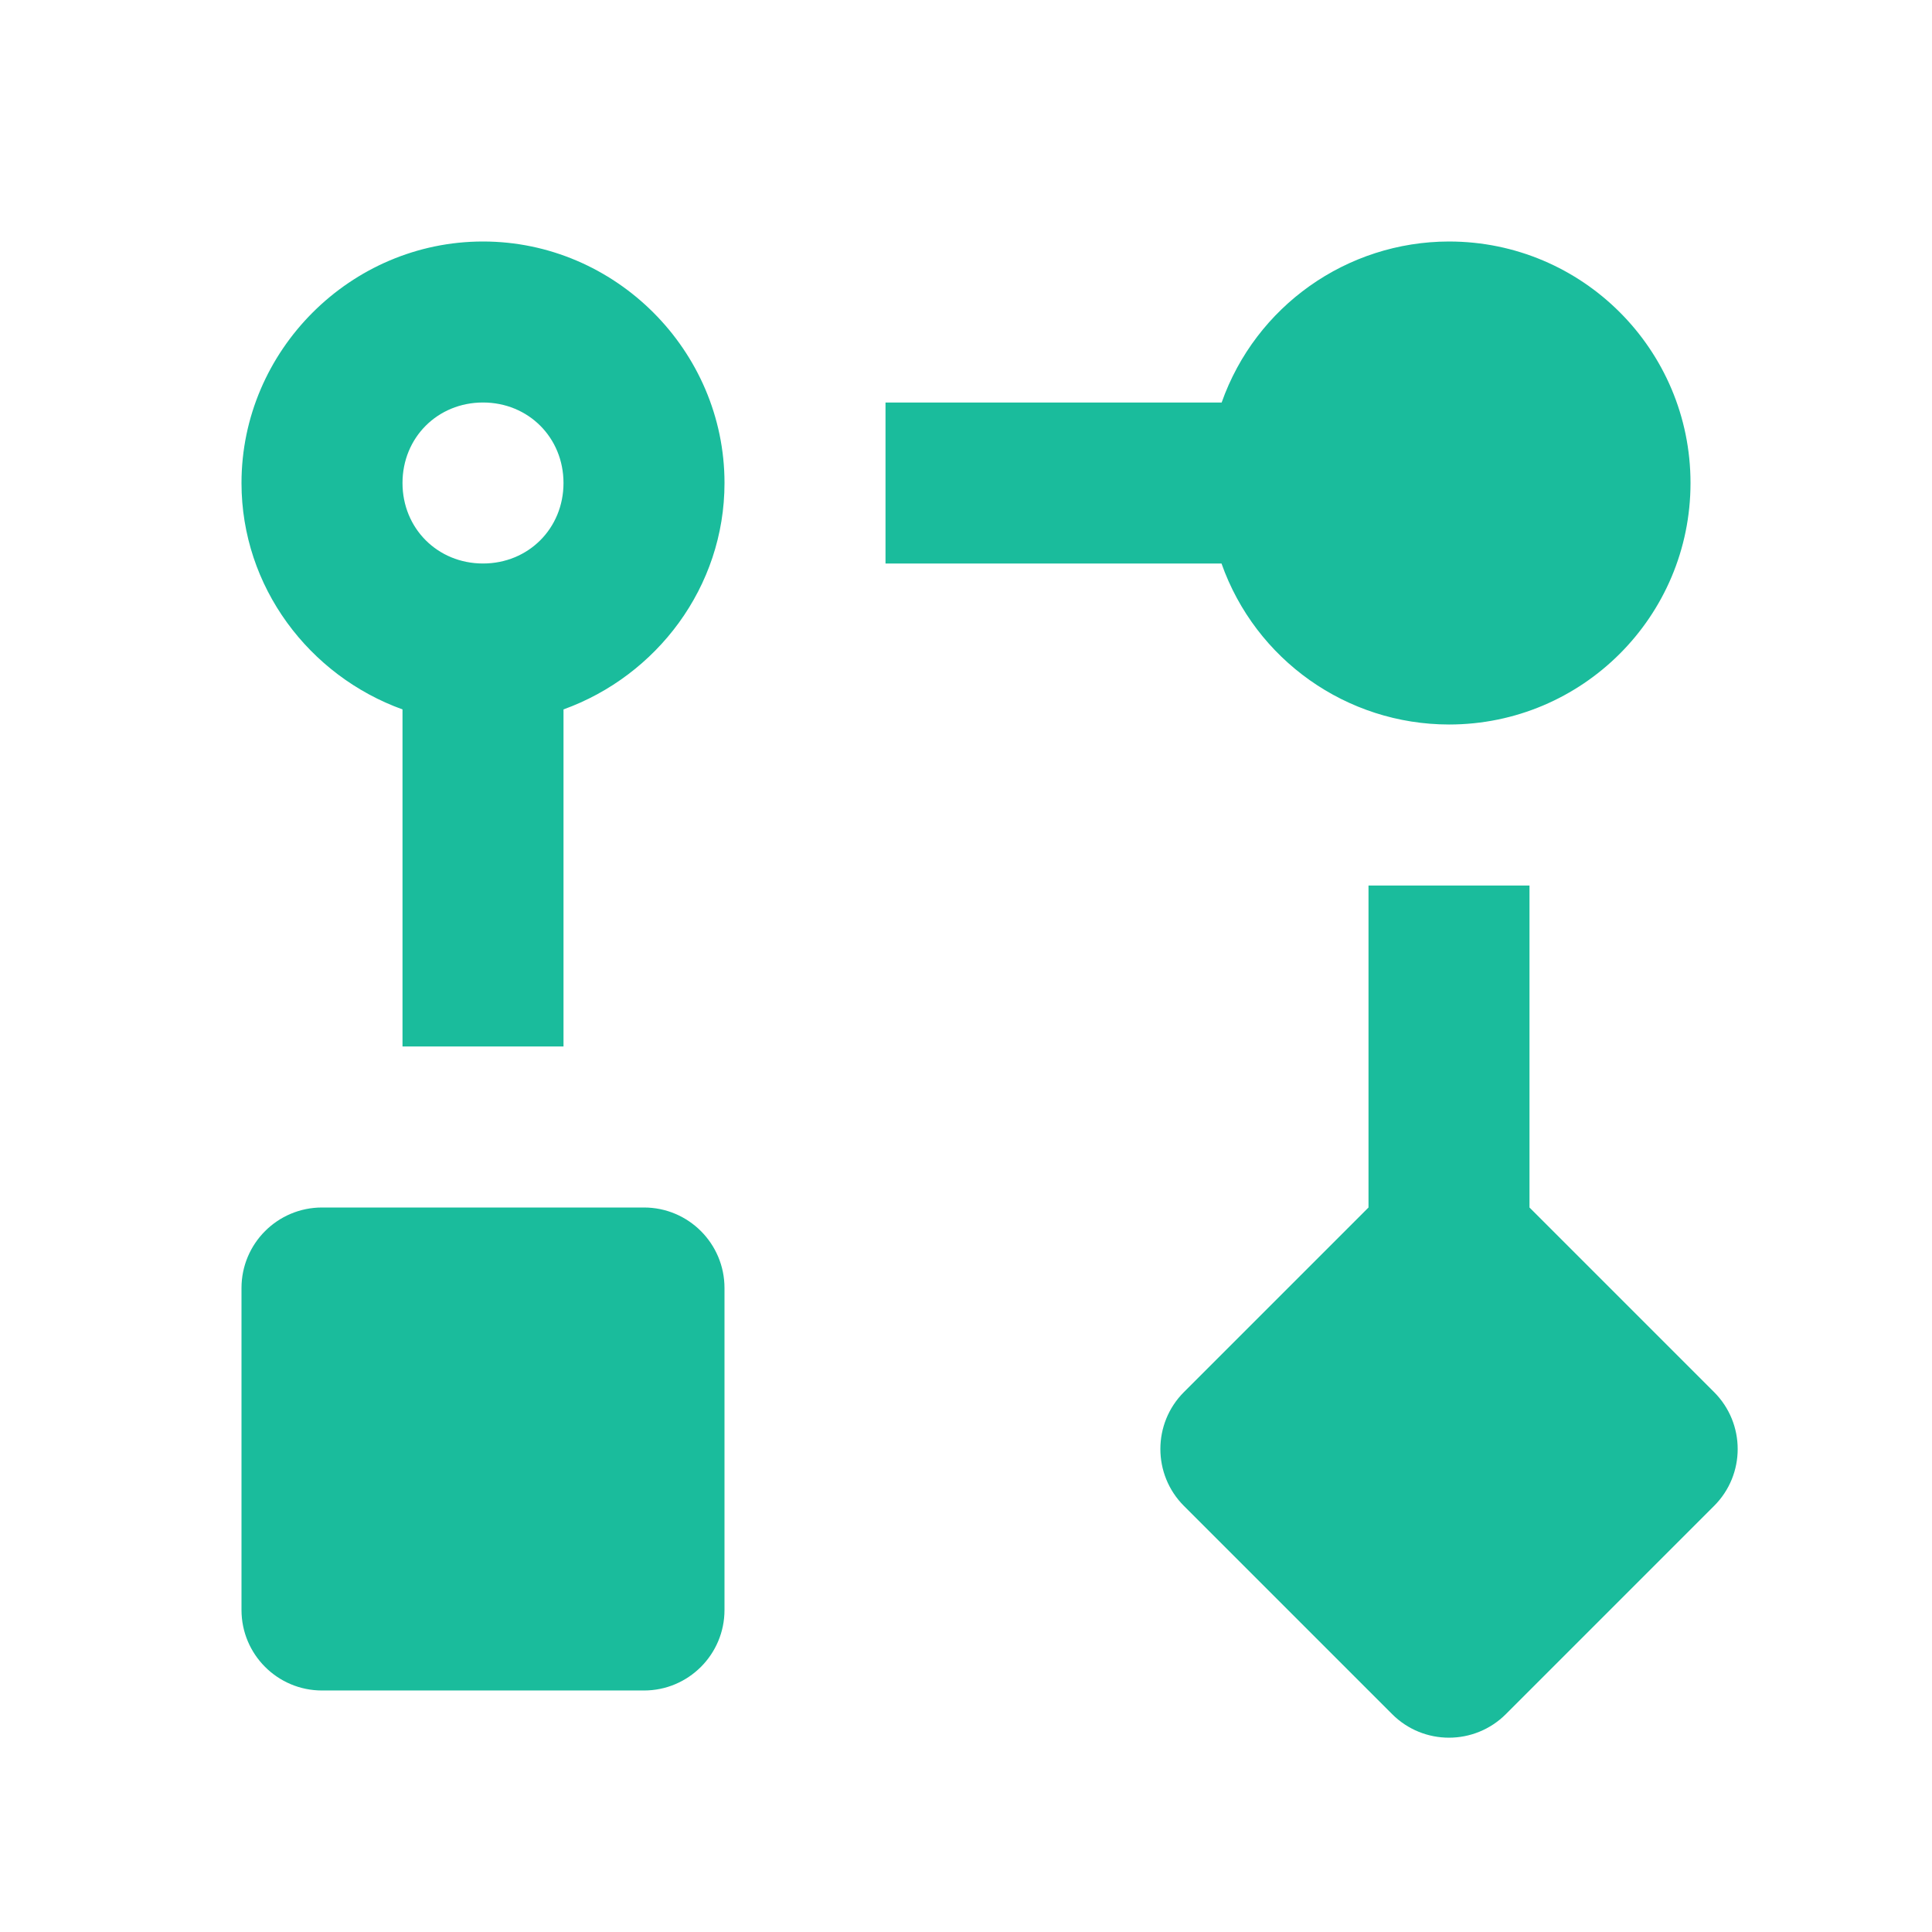 <?xml version="1.0"?>
<svg xmlns="http://www.w3.org/2000/svg" version="1.1" viewBox="0 0 224 224" width="24px" height="24px">
  <g fill="none" fill-rule="nonzero" stroke="none" stroke-width="1" stroke-linecap="butt" stroke-linejoin="miter"
     stroke-miterlimit="10" stroke-dasharray="" stroke-dashoffset="0" font-family="none" font-weight="none"
     font-size="none" text-anchor="none" style="mix-blend-mode: normal">
    <path d="M0,224v-224h224v224z" fill="none"/>
    <g fill="#1abc9c">
      <path
          d="M56,28c-15.353,0 -28,12.647 -28,28c0,12.069 7.865,22.355 18.667,26.25v39.083h18.667v-39.083c10.802,-3.895 18.667,-14.181 18.667,-26.25c0,-15.353 -12.647,-28 -28,-28zM168,28c-11.852,0.017 -22.409,7.493 -26.359,18.667h-38.974v18.667h38.956c3.953,11.18 14.519,18.658 26.378,18.667c15.464,0 28,-12.536 28,-28c0,-15.464 -12.536,-28 -28,-28zM56,46.667c5.265,0 9.333,4.068 9.333,9.333c0,5.265 -4.068,9.333 -9.333,9.333c-5.265,0 -9.333,-4.068 -9.333,-9.333c0,-5.265 4.068,-9.333 9.333,-9.333zM158.667,102.667v37.333l-21.401,21.401c-3.64,3.64 -3.64,9.558 0,13.198l24.135,24.135c3.64,3.649 9.549,3.649 13.198,0l24.135,-24.135c3.649,-3.64 3.649,-9.549 0,-13.198l-21.401,-21.401v-37.333zM37.333,140c-5.152,0 -9.333,4.181 -9.333,9.333v37.333c0,5.152 4.181,9.333 9.333,9.333h37.333c5.152,0 9.333,-4.181 9.333,-9.333v-37.333c0,-5.152 -4.181,-9.333 -9.333,-9.333z"/>
    </g>
  </g>
</svg>
